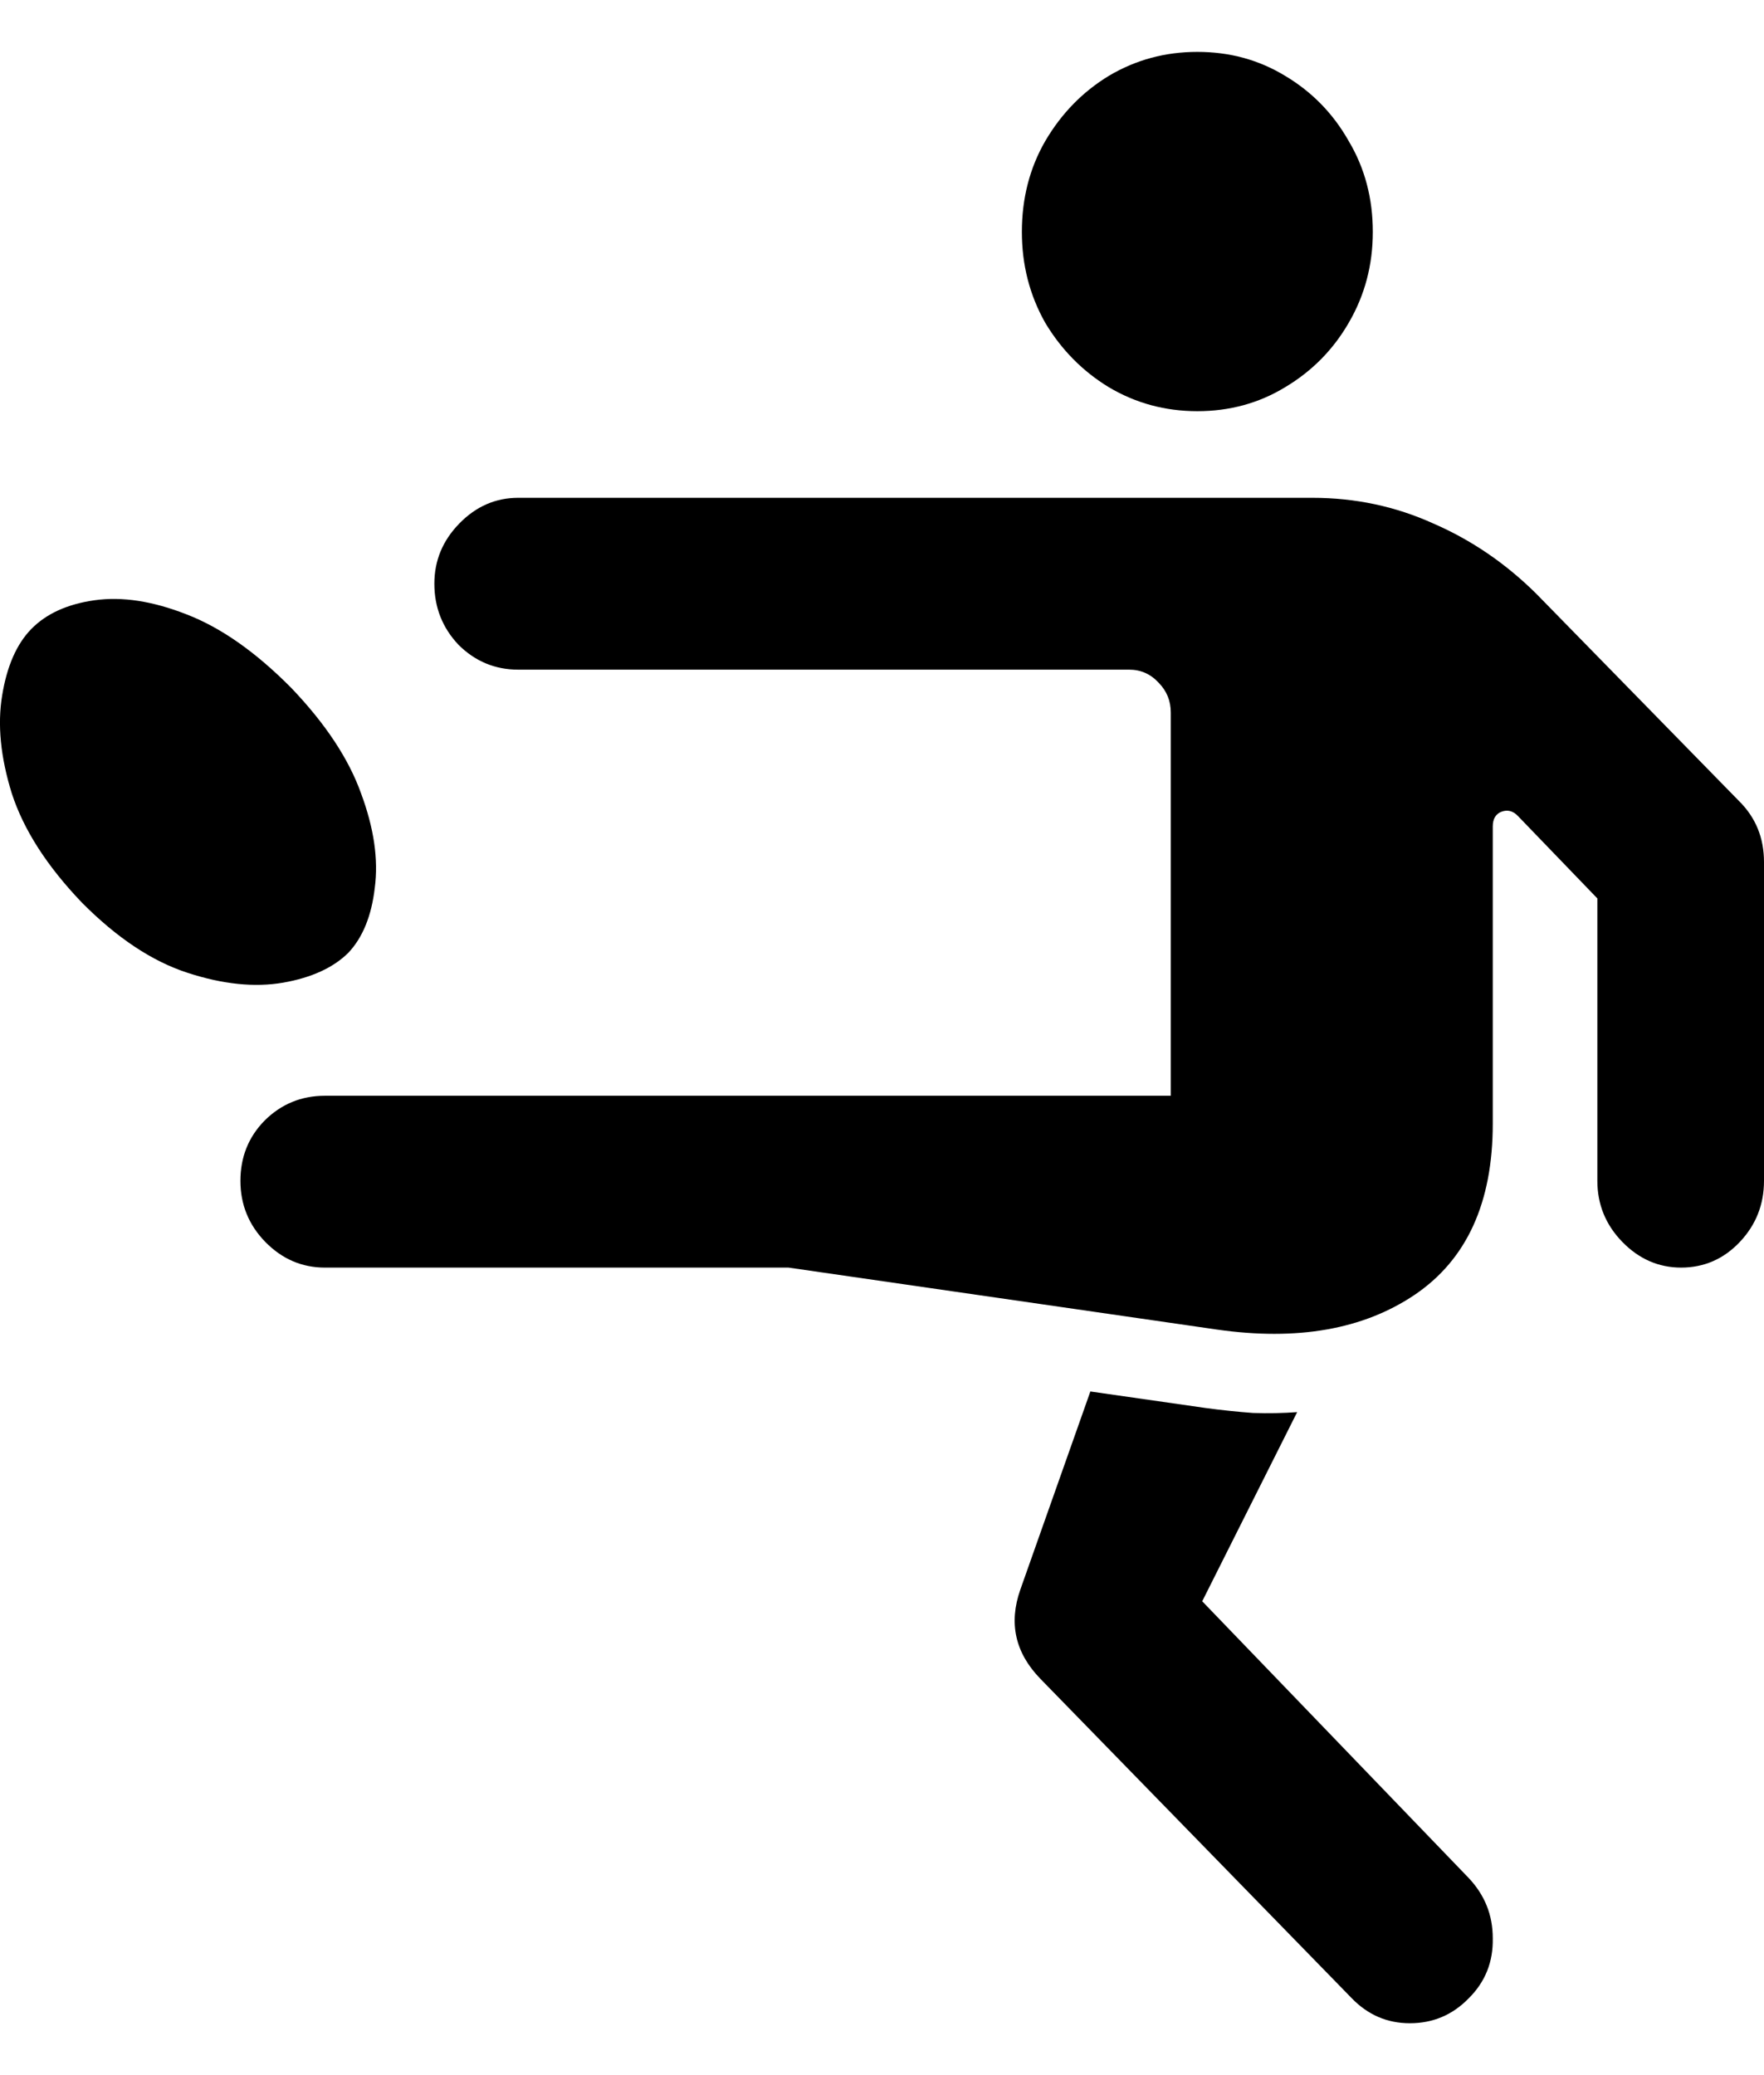 <svg viewBox="0 0 17 20" fill="none" color="rgb(0, 0, 0)">
	<path
		d="M11.539 3.963C11.85 3.963 12.132 3.886 12.385 3.732C12.643 3.578 12.848 3.371 12.998 3.111C13.153 2.845 13.23 2.554 13.23 2.235C13.23 1.912 13.153 1.62 12.998 1.36C12.848 1.094 12.643 0.885 12.385 0.731C12.132 0.577 11.85 0.5 11.539 0.5C11.229 0.5 10.945 0.577 10.686 0.731C10.433 0.885 10.229 1.094 10.073 1.36C9.923 1.62 9.848 1.912 9.848 2.235C9.848 2.554 9.923 2.845 10.073 3.111C10.229 3.371 10.433 3.578 10.686 3.732C10.945 3.886 11.229 3.963 11.539 3.963ZM3.131 12.217H7.599L11.726 12.814C12.501 12.925 13.137 12.814 13.634 12.479C14.135 12.14 14.386 11.591 14.386 10.832V7.966C14.386 7.892 14.415 7.844 14.471 7.823C14.528 7.802 14.58 7.815 14.627 7.863L15.394 8.659V11.381C15.394 11.609 15.475 11.806 15.635 11.97C15.795 12.134 15.984 12.217 16.201 12.217C16.423 12.217 16.612 12.134 16.767 11.97C16.922 11.806 17 11.609 17 11.381V8.309C17 8.075 16.92 7.879 16.759 7.72L14.805 5.722C14.51 5.43 14.179 5.204 13.812 5.045C13.45 4.881 13.062 4.798 12.649 4.798H4.993C4.776 4.798 4.587 4.881 4.427 5.045C4.266 5.21 4.186 5.403 4.186 5.626C4.186 5.854 4.264 6.051 4.419 6.215C4.579 6.374 4.771 6.454 4.993 6.454H10.88C10.994 6.454 11.089 6.496 11.167 6.581C11.245 6.661 11.283 6.756 11.283 6.868V10.561H3.131C2.904 10.561 2.71 10.641 2.55 10.8C2.394 10.959 2.317 11.153 2.317 11.381C2.317 11.609 2.397 11.806 2.557 11.97C2.718 12.134 2.909 12.217 3.131 12.217ZM13.029 19.261C13.184 19.42 13.37 19.5 13.587 19.5C13.809 19.5 13.998 19.42 14.153 19.261C14.314 19.102 14.391 18.908 14.386 18.68C14.386 18.457 14.309 18.264 14.153 18.099L11.586 15.433L12.501 13.61C12.367 13.62 12.225 13.623 12.075 13.618C11.925 13.607 11.772 13.591 11.617 13.57L10.508 13.411L9.833 15.321C9.719 15.645 9.784 15.931 10.027 16.181L13.029 19.261ZM0.789 8.699C1.125 9.038 1.464 9.264 1.805 9.375C2.146 9.487 2.454 9.518 2.728 9.471C3.002 9.423 3.211 9.327 3.356 9.184C3.496 9.036 3.581 8.826 3.612 8.555C3.648 8.285 3.604 7.982 3.48 7.648C3.361 7.314 3.136 6.974 2.806 6.629C2.464 6.284 2.128 6.048 1.797 5.921C1.471 5.793 1.177 5.748 0.913 5.785C0.649 5.822 0.445 5.915 0.3 6.064C0.161 6.207 0.067 6.419 0.021 6.701C-0.026 6.982 0.005 7.298 0.114 7.648C0.228 7.998 0.453 8.348 0.789 8.699Z"
		fill="currentColor"
	/>
</svg>
